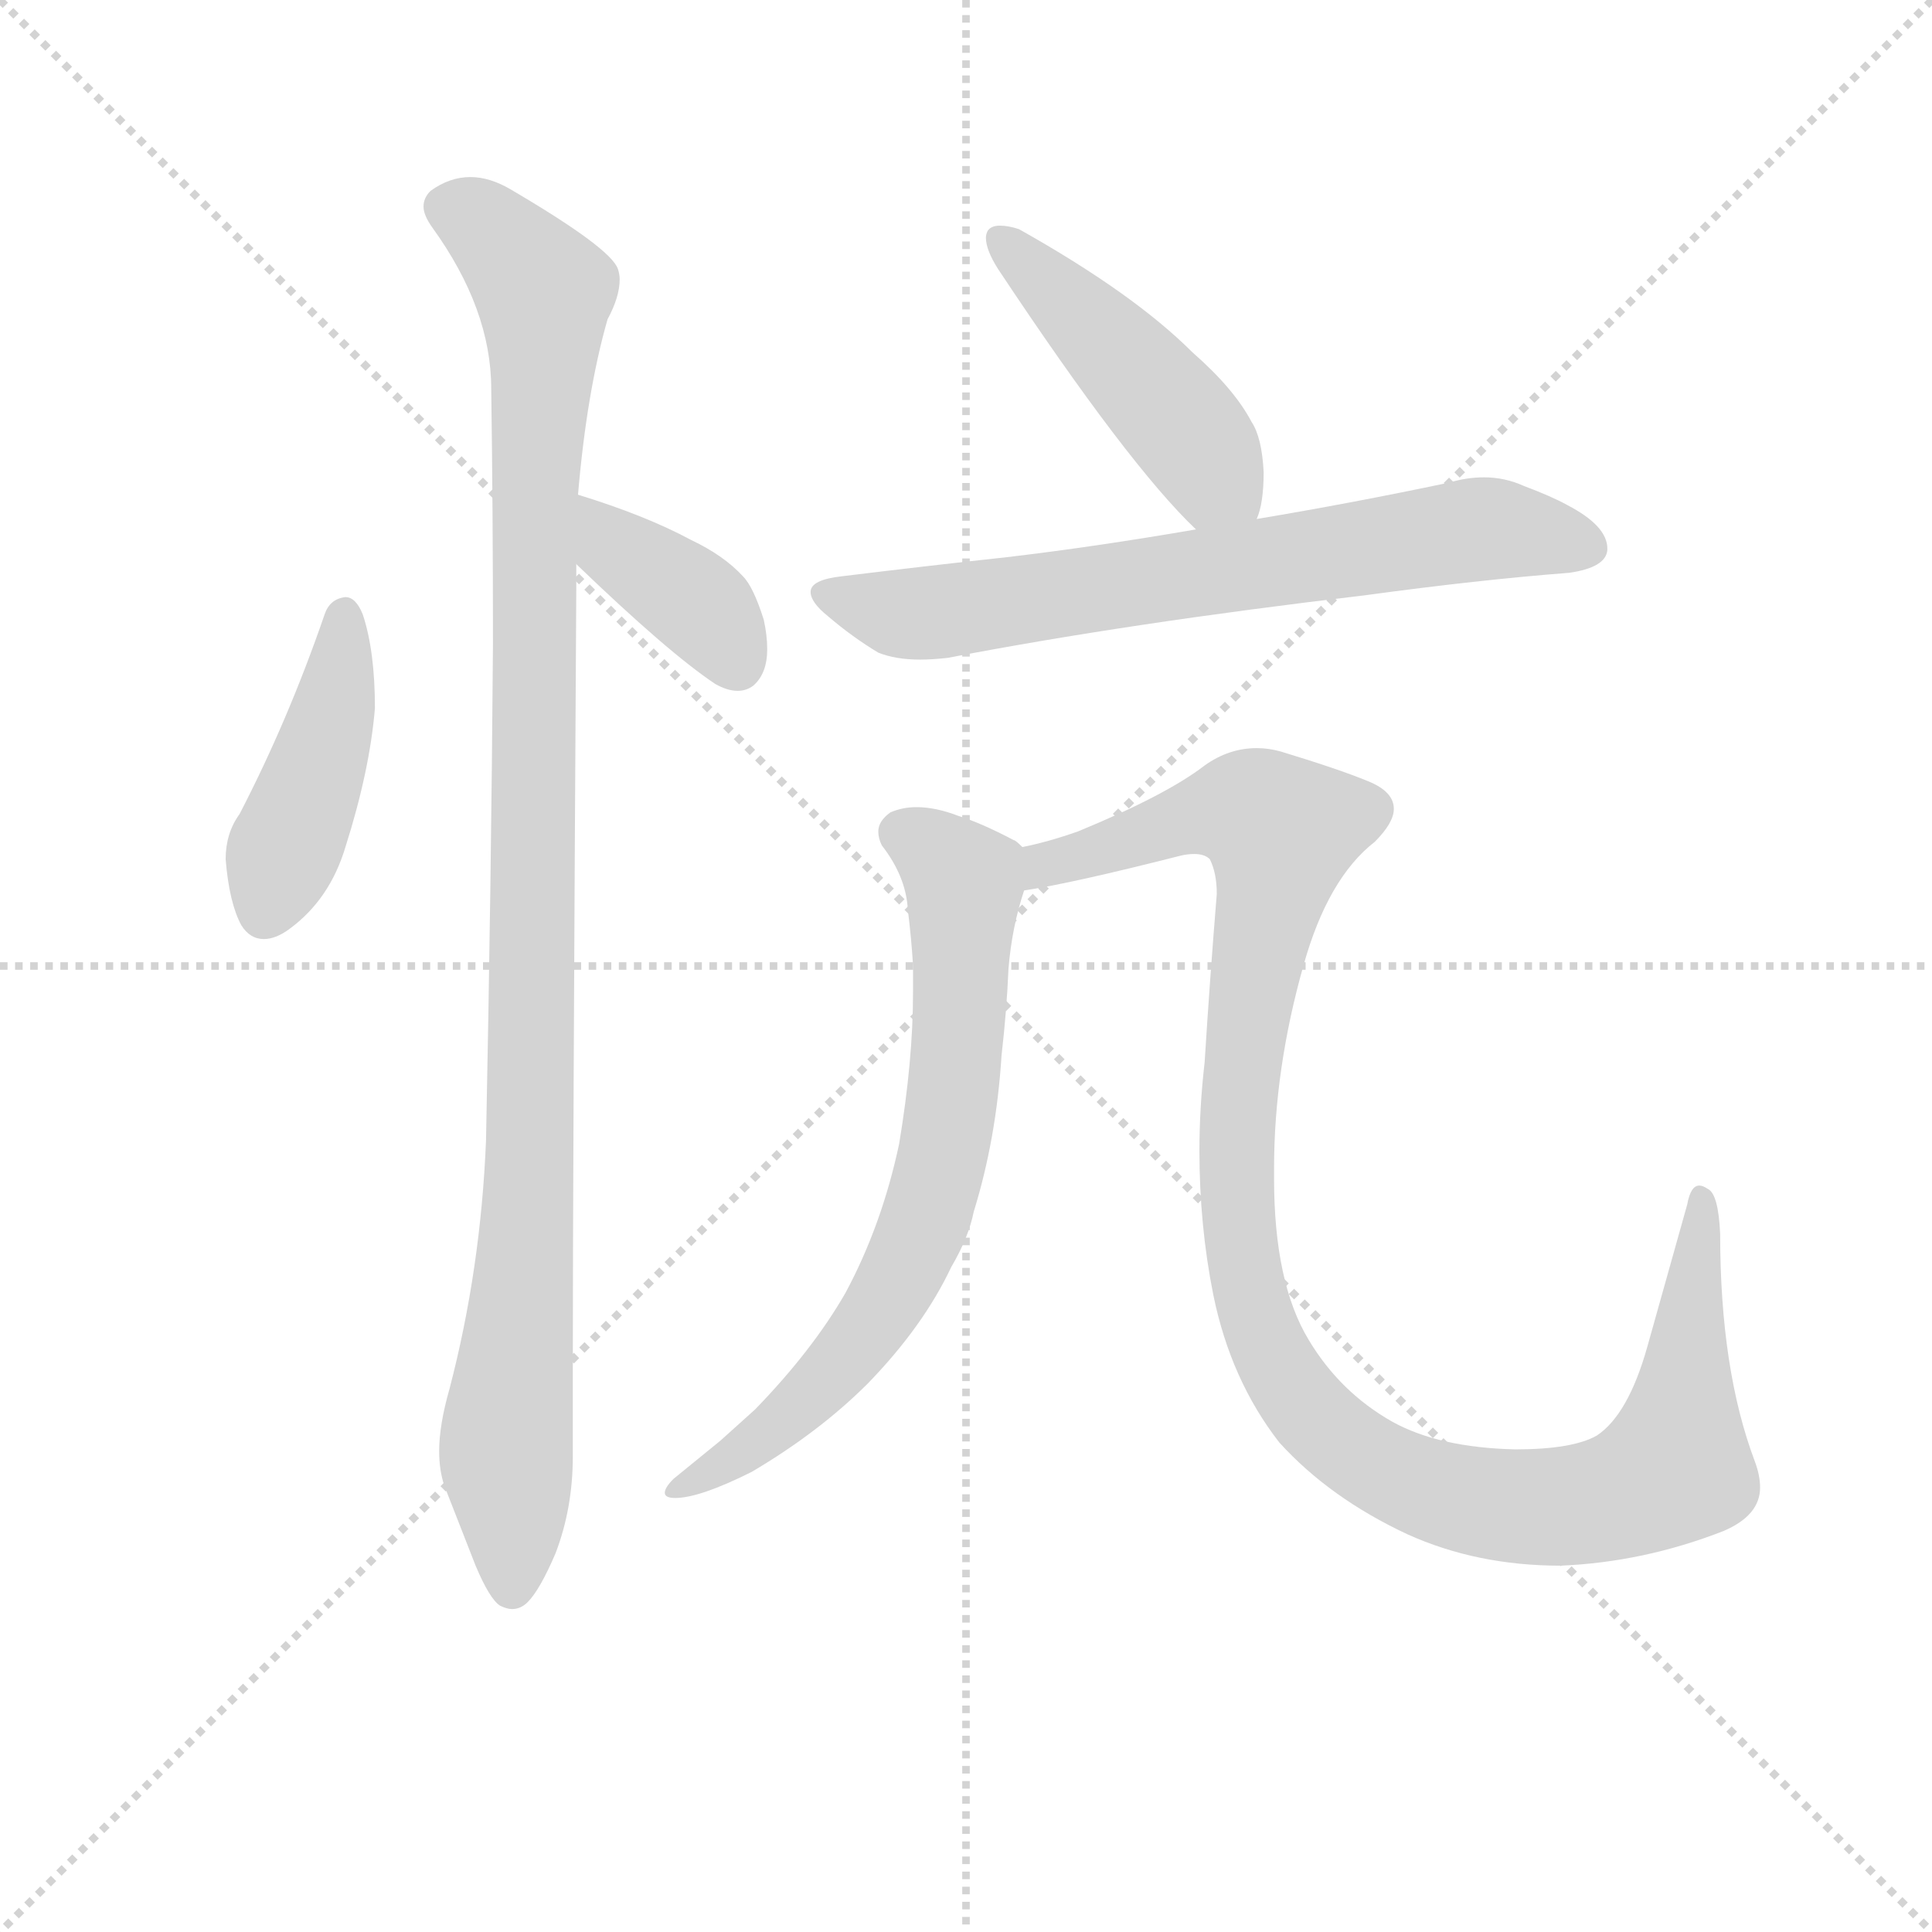 <svg version="1.1" viewBox="0 0 1024 1024" xmlns="http://www.w3.org/2000/svg">
  <g stroke="lightgray" stroke-dasharray="1,1" stroke-width="1" transform="scale(4, 4)">
    <line x1="0" y1="0" x2="256" y2="256"></line>
    <line x1="256" y1="0" x2="0" y2="256"></line>
    <line x1="128" y1="0" x2="128" y2="256"></line>
    <line x1="0" y1="128" x2="256" y2="128"></line>
  </g>
  <g transform="scale(0.92, -0.92) translate(60, -830)">
    <style type="text/css">
      
        @keyframes keyframes0 {
          from {
            stroke: blue;
            stroke-dashoffset: 434;
            stroke-width: 128;
          }
          59% {
            animation-timing-function: step-end;
            stroke: blue;
            stroke-dashoffset: 0;
            stroke-width: 128;
          }
          to {
            stroke: black;
            stroke-width: 1024;
          }
        }
        #make-me-a-hanzi-animation-0 {
          animation: keyframes0 0.603s both;
          animation-delay: 0s;
          animation-timing-function: linear;
        }
      
        @keyframes keyframes1 {
          from {
            stroke: blue;
            stroke-dashoffset: 1077;
            stroke-width: 128;
          }
          78% {
            animation-timing-function: step-end;
            stroke: blue;
            stroke-dashoffset: 0;
            stroke-width: 128;
          }
          to {
            stroke: black;
            stroke-width: 1024;
          }
        }
        #make-me-a-hanzi-animation-1 {
          animation: keyframes1 1.126s both;
          animation-delay: 0.603s;
          animation-timing-function: linear;
        }
      
        @keyframes keyframes2 {
          from {
            stroke: blue;
            stroke-dashoffset: 383;
            stroke-width: 128;
          }
          55% {
            animation-timing-function: step-end;
            stroke: blue;
            stroke-dashoffset: 0;
            stroke-width: 128;
          }
          to {
            stroke: black;
            stroke-width: 1024;
          }
        }
        #make-me-a-hanzi-animation-2 {
          animation: keyframes2 0.562s both;
          animation-delay: 1.73s;
          animation-timing-function: linear;
        }
      
        @keyframes keyframes3 {
          from {
            stroke: blue;
            stroke-dashoffset: 466;
            stroke-width: 128;
          }
          60% {
            animation-timing-function: step-end;
            stroke: blue;
            stroke-dashoffset: 0;
            stroke-width: 128;
          }
          to {
            stroke: black;
            stroke-width: 1024;
          }
        }
        #make-me-a-hanzi-animation-3 {
          animation: keyframes3 0.629s both;
          animation-delay: 2.291s;
          animation-timing-function: linear;
        }
      
        @keyframes keyframes4 {
          from {
            stroke: blue;
            stroke-dashoffset: 705;
            stroke-width: 128;
          }
          70% {
            animation-timing-function: step-end;
            stroke: blue;
            stroke-dashoffset: 0;
            stroke-width: 128;
          }
          to {
            stroke: black;
            stroke-width: 1024;
          }
        }
        #make-me-a-hanzi-animation-4 {
          animation: keyframes4 0.824s both;
          animation-delay: 2.921s;
          animation-timing-function: linear;
        }
      
        @keyframes keyframes5 {
          from {
            stroke: blue;
            stroke-dashoffset: 715;
            stroke-width: 128;
          }
          70% {
            animation-timing-function: step-end;
            stroke: blue;
            stroke-dashoffset: 0;
            stroke-width: 128;
          }
          to {
            stroke: black;
            stroke-width: 1024;
          }
        }
        #make-me-a-hanzi-animation-5 {
          animation: keyframes5 0.832s both;
          animation-delay: 3.744s;
          animation-timing-function: linear;
        }
      
        @keyframes keyframes6 {
          from {
            stroke: blue;
            stroke-dashoffset: 1142;
            stroke-width: 128;
          }
          79% {
            animation-timing-function: step-end;
            stroke: blue;
            stroke-dashoffset: 0;
            stroke-width: 128;
          }
          to {
            stroke: black;
            stroke-width: 1024;
          }
        }
        #make-me-a-hanzi-animation-6 {
          animation: keyframes6 1.179s both;
          animation-delay: 4.576s;
          animation-timing-function: linear;
        }
      
    </style>
    
      <path d="M 78 361 Q 70 350 70 335 Q 72 310 79 297 Q 84 289 92 289 Q 99 289 107 295 Q 130 312 139 342 Q 153 386 156 422 Q 156 455 149 476 Q 145 486 139 486 Q 130 485 127 476 Q 106 415 78 361 Z" fill="lightgray"></path>
    
      <path d="M 272 490 L 272 505 L 273 545 Q 278 604 290 646 Q 297 659 297 669 Q 297 672 296 675 Q 292 687 234 721 Q 222 728 211 728 Q 199 728 188 720 Q 184 716 184 711 Q 184 706 189 699 Q 223 652 223 606 Q 224 537 224 459 Q 223 321 220 173 Q 217 99 199 30 Q 193 9 193 -6 Q 193 -17 196 -26 L 214 -72 Q 222 -91 228 -95 Q 232 -97 235 -97 Q 240 -97 244 -93 Q 251 -86 260 -65 Q 270 -39 270 -9 L 270 41 Q 270 153 272 490 Z" fill="lightgray"></path>
    
      <path d="M 272 505 Q 325 454 352 436 Q 359 432 365 432 Q 370 432 374 435 Q 382 442 382 456 Q 382 464 380 473 Q 374 492 368 498 Q 357 510 338 519 Q 312 533 273 545 C 244 554 250 526 272 505 Z" fill="lightgray"></path>
    
      <path d="M 664 531 Q 668 540 668 558 Q 667 578 661 587 Q 651 606 627 627 Q 593 661 527 698 Q 521 700 516 700 Q 511 700 509 697 Q 508 695 508 693 Q 508 686 515 675 Q 590 562 629 525 C 650 504 655 502 664 531 Z" fill="lightgray"></path>
    
      <path d="M 629 525 Q 571 515 520 509 Q 474 504 425 498 Q 407 496 407 489 Q 407 483 417 475 Q 431 463 446 454 Q 456 450 470 450 Q 477 450 486 451 Q 590 471 726 487 Q 792 496 844 500 Q 865 503 866 513 L 866 514 Q 866 527 843 539 Q 834 544 818 550 Q 807 555 795 555 Q 785 555 775 552 Q 718 540 664 531 L 629 525 Z" fill="lightgray"></path>
    
      <path d="M 529 342 Q 525 346 524 346 Q 505 356 492 360 Q 479 365 468 365 Q 460 365 453 362 Q 446 357 446 351 Q 446 347 448 343 Q 462 325 463 306 Q 465 290 466 274 L 466 258 Q 466 219 458 171 Q 448 124 427 85 Q 408 52 375 18 L 355 0 L 328 -22 Q 323 -27 323 -30 Q 323 -33 329 -33 Q 343 -33 373 -18 Q 412 5 440 33 Q 472 66 488 100 Q 498 117 501 132 Q 514 174 517 222 Q 520 248 521 272 Q 523 296 530 317 C 536 338 536 338 529 342 Z" fill="lightgray"></path>
    
      <path d="M 639 84 Q 649 35 677 -1 Q 706 -33 751 -54 Q 791 -72 839 -72 Q 887 -70 933 -52 Q 954 -43 954 -27 Q 954 -20 951 -12 Q 931 41 931 119 Q 930 142 924 145 Q 921 147 919 147 Q 914 147 912 136 L 889 54 Q 878 15 860 3 Q 846 -5 813 -5 Q 769 -4 742 11 Q 712 28 694 58 Q 674 91 674 151 L 674 157 Q 674 214 691 274 Q 705 324 732 345 Q 743 356 743 364 Q 743 374 728 380 Q 711 387 678 397 Q 671 399 664 399 Q 648 399 634 389 Q 612 372 561 351 Q 544 345 529 342 C 500 334 501 311 530 317 Q 557 321 620 337 Q 624 338 628 338 Q 634 338 637 335 Q 641 327 641 315 Q 637 266 634 218 Q 631 192 631 167 Q 631 124 639 84 Z" fill="lightgray"></path>
    
    
      <clipPath id="make-me-a-hanzi-clip-0">
        <path d="M 78 361 Q 70 350 70 335 Q 72 310 79 297 Q 84 289 92 289 Q 99 289 107 295 Q 130 312 139 342 Q 153 386 156 422 Q 156 455 149 476 Q 145 486 139 486 Q 130 485 127 476 Q 106 415 78 361 Z"></path>
      </clipPath>
      <path clip-path="url(#make-me-a-hanzi-clip-0)" d="M 138 475 L 129 407 L 93 304" fill="none" id="make-me-a-hanzi-animation-0" stroke-dasharray="306 612" stroke-linecap="round"></path>
    
      <clipPath id="make-me-a-hanzi-clip-1">
        <path d="M 272 490 L 272 505 L 273 545 Q 278 604 290 646 Q 297 659 297 669 Q 297 672 296 675 Q 292 687 234 721 Q 222 728 211 728 Q 199 728 188 720 Q 184 716 184 711 Q 184 706 189 699 Q 223 652 223 606 Q 224 537 224 459 Q 223 321 220 173 Q 217 99 199 30 Q 193 9 193 -6 Q 193 -17 196 -26 L 214 -72 Q 222 -91 228 -95 Q 232 -97 235 -97 Q 240 -97 244 -93 Q 251 -86 260 -65 Q 270 -39 270 -9 L 270 41 Q 270 153 272 490 Z"></path>
      </clipPath>
      <path clip-path="url(#make-me-a-hanzi-clip-1)" d="M 198 710 L 230 691 L 253 662 L 244 126 L 232 4 L 235 -84" fill="none" id="make-me-a-hanzi-animation-1" stroke-dasharray="949 1898" stroke-linecap="round"></path>
    
      <clipPath id="make-me-a-hanzi-clip-2">
        <path d="M 272 505 Q 325 454 352 436 Q 359 432 365 432 Q 370 432 374 435 Q 382 442 382 456 Q 382 464 380 473 Q 374 492 368 498 Q 357 510 338 519 Q 312 533 273 545 C 244 554 250 526 272 505 Z"></path>
      </clipPath>
      <path clip-path="url(#make-me-a-hanzi-clip-2)" d="M 279 538 L 295 513 L 348 476 L 365 448" fill="none" id="make-me-a-hanzi-animation-2" stroke-dasharray="255 510" stroke-linecap="round"></path>
    
      <clipPath id="make-me-a-hanzi-clip-3">
        <path d="M 664 531 Q 668 540 668 558 Q 667 578 661 587 Q 651 606 627 627 Q 593 661 527 698 Q 521 700 516 700 Q 511 700 509 697 Q 508 695 508 693 Q 508 686 515 675 Q 590 562 629 525 C 650 504 655 502 664 531 Z"></path>
      </clipPath>
      <path clip-path="url(#make-me-a-hanzi-clip-3)" d="M 515 693 L 585 626 L 657 539" fill="none" id="make-me-a-hanzi-animation-3" stroke-dasharray="338 676" stroke-linecap="round"></path>
    
      <clipPath id="make-me-a-hanzi-clip-4">
        <path d="M 629 525 Q 571 515 520 509 Q 474 504 425 498 Q 407 496 407 489 Q 407 483 417 475 Q 431 463 446 454 Q 456 450 470 450 Q 477 450 486 451 Q 590 471 726 487 Q 792 496 844 500 Q 865 503 866 513 L 866 514 Q 866 527 843 539 Q 834 544 818 550 Q 807 555 795 555 Q 785 555 775 552 Q 718 540 664 531 L 629 525 Z"></path>
      </clipPath>
      <path clip-path="url(#make-me-a-hanzi-clip-4)" d="M 414 488 L 465 476 L 792 525 L 857 514" fill="none" id="make-me-a-hanzi-animation-4" stroke-dasharray="577 1154" stroke-linecap="round"></path>
    
      <clipPath id="make-me-a-hanzi-clip-5">
        <path d="M 529 342 Q 525 346 524 346 Q 505 356 492 360 Q 479 365 468 365 Q 460 365 453 362 Q 446 357 446 351 Q 446 347 448 343 Q 462 325 463 306 Q 465 290 466 274 L 466 258 Q 466 219 458 171 Q 448 124 427 85 Q 408 52 375 18 L 355 0 L 328 -22 Q 323 -27 323 -30 Q 323 -33 329 -33 Q 343 -33 373 -18 Q 412 5 440 33 Q 472 66 488 100 Q 498 117 501 132 Q 514 174 517 222 Q 520 248 521 272 Q 523 296 530 317 C 536 338 536 338 529 342 Z"></path>
      </clipPath>
      <path clip-path="url(#make-me-a-hanzi-clip-5)" d="M 460 350 L 479 339 L 495 318 L 491 216 L 472 125 L 447 74 L 422 42 L 384 5 L 328 -28" fill="none" id="make-me-a-hanzi-animation-5" stroke-dasharray="587 1174" stroke-linecap="round"></path>
    
      <clipPath id="make-me-a-hanzi-clip-6">
        <path d="M 639 84 Q 649 35 677 -1 Q 706 -33 751 -54 Q 791 -72 839 -72 Q 887 -70 933 -52 Q 954 -43 954 -27 Q 954 -20 951 -12 Q 931 41 931 119 Q 930 142 924 145 Q 921 147 919 147 Q 914 147 912 136 L 889 54 Q 878 15 860 3 Q 846 -5 813 -5 Q 769 -4 742 11 Q 712 28 694 58 Q 674 91 674 151 L 674 157 Q 674 214 691 274 Q 705 324 732 345 Q 743 356 743 364 Q 743 374 728 380 Q 711 387 678 397 Q 671 399 664 399 Q 648 399 634 389 Q 612 372 561 351 Q 544 345 529 342 C 500 334 501 311 530 317 Q 557 321 620 337 Q 624 338 628 338 Q 634 338 637 335 Q 641 327 641 315 Q 637 266 634 218 Q 631 192 631 167 Q 631 124 639 84 Z"></path>
      </clipPath>
      <path clip-path="url(#make-me-a-hanzi-clip-6)" d="M 534 323 L 548 334 L 633 361 L 662 362 L 678 351 L 652 173 L 658 94 L 665 67 L 692 19 L 743 -20 L 793 -36 L 832 -38 L 879 -30 L 905 -15 L 919 139" fill="none" id="make-me-a-hanzi-animation-6" stroke-dasharray="1014 2028" stroke-linecap="round"></path>
    
  </g>
</svg>